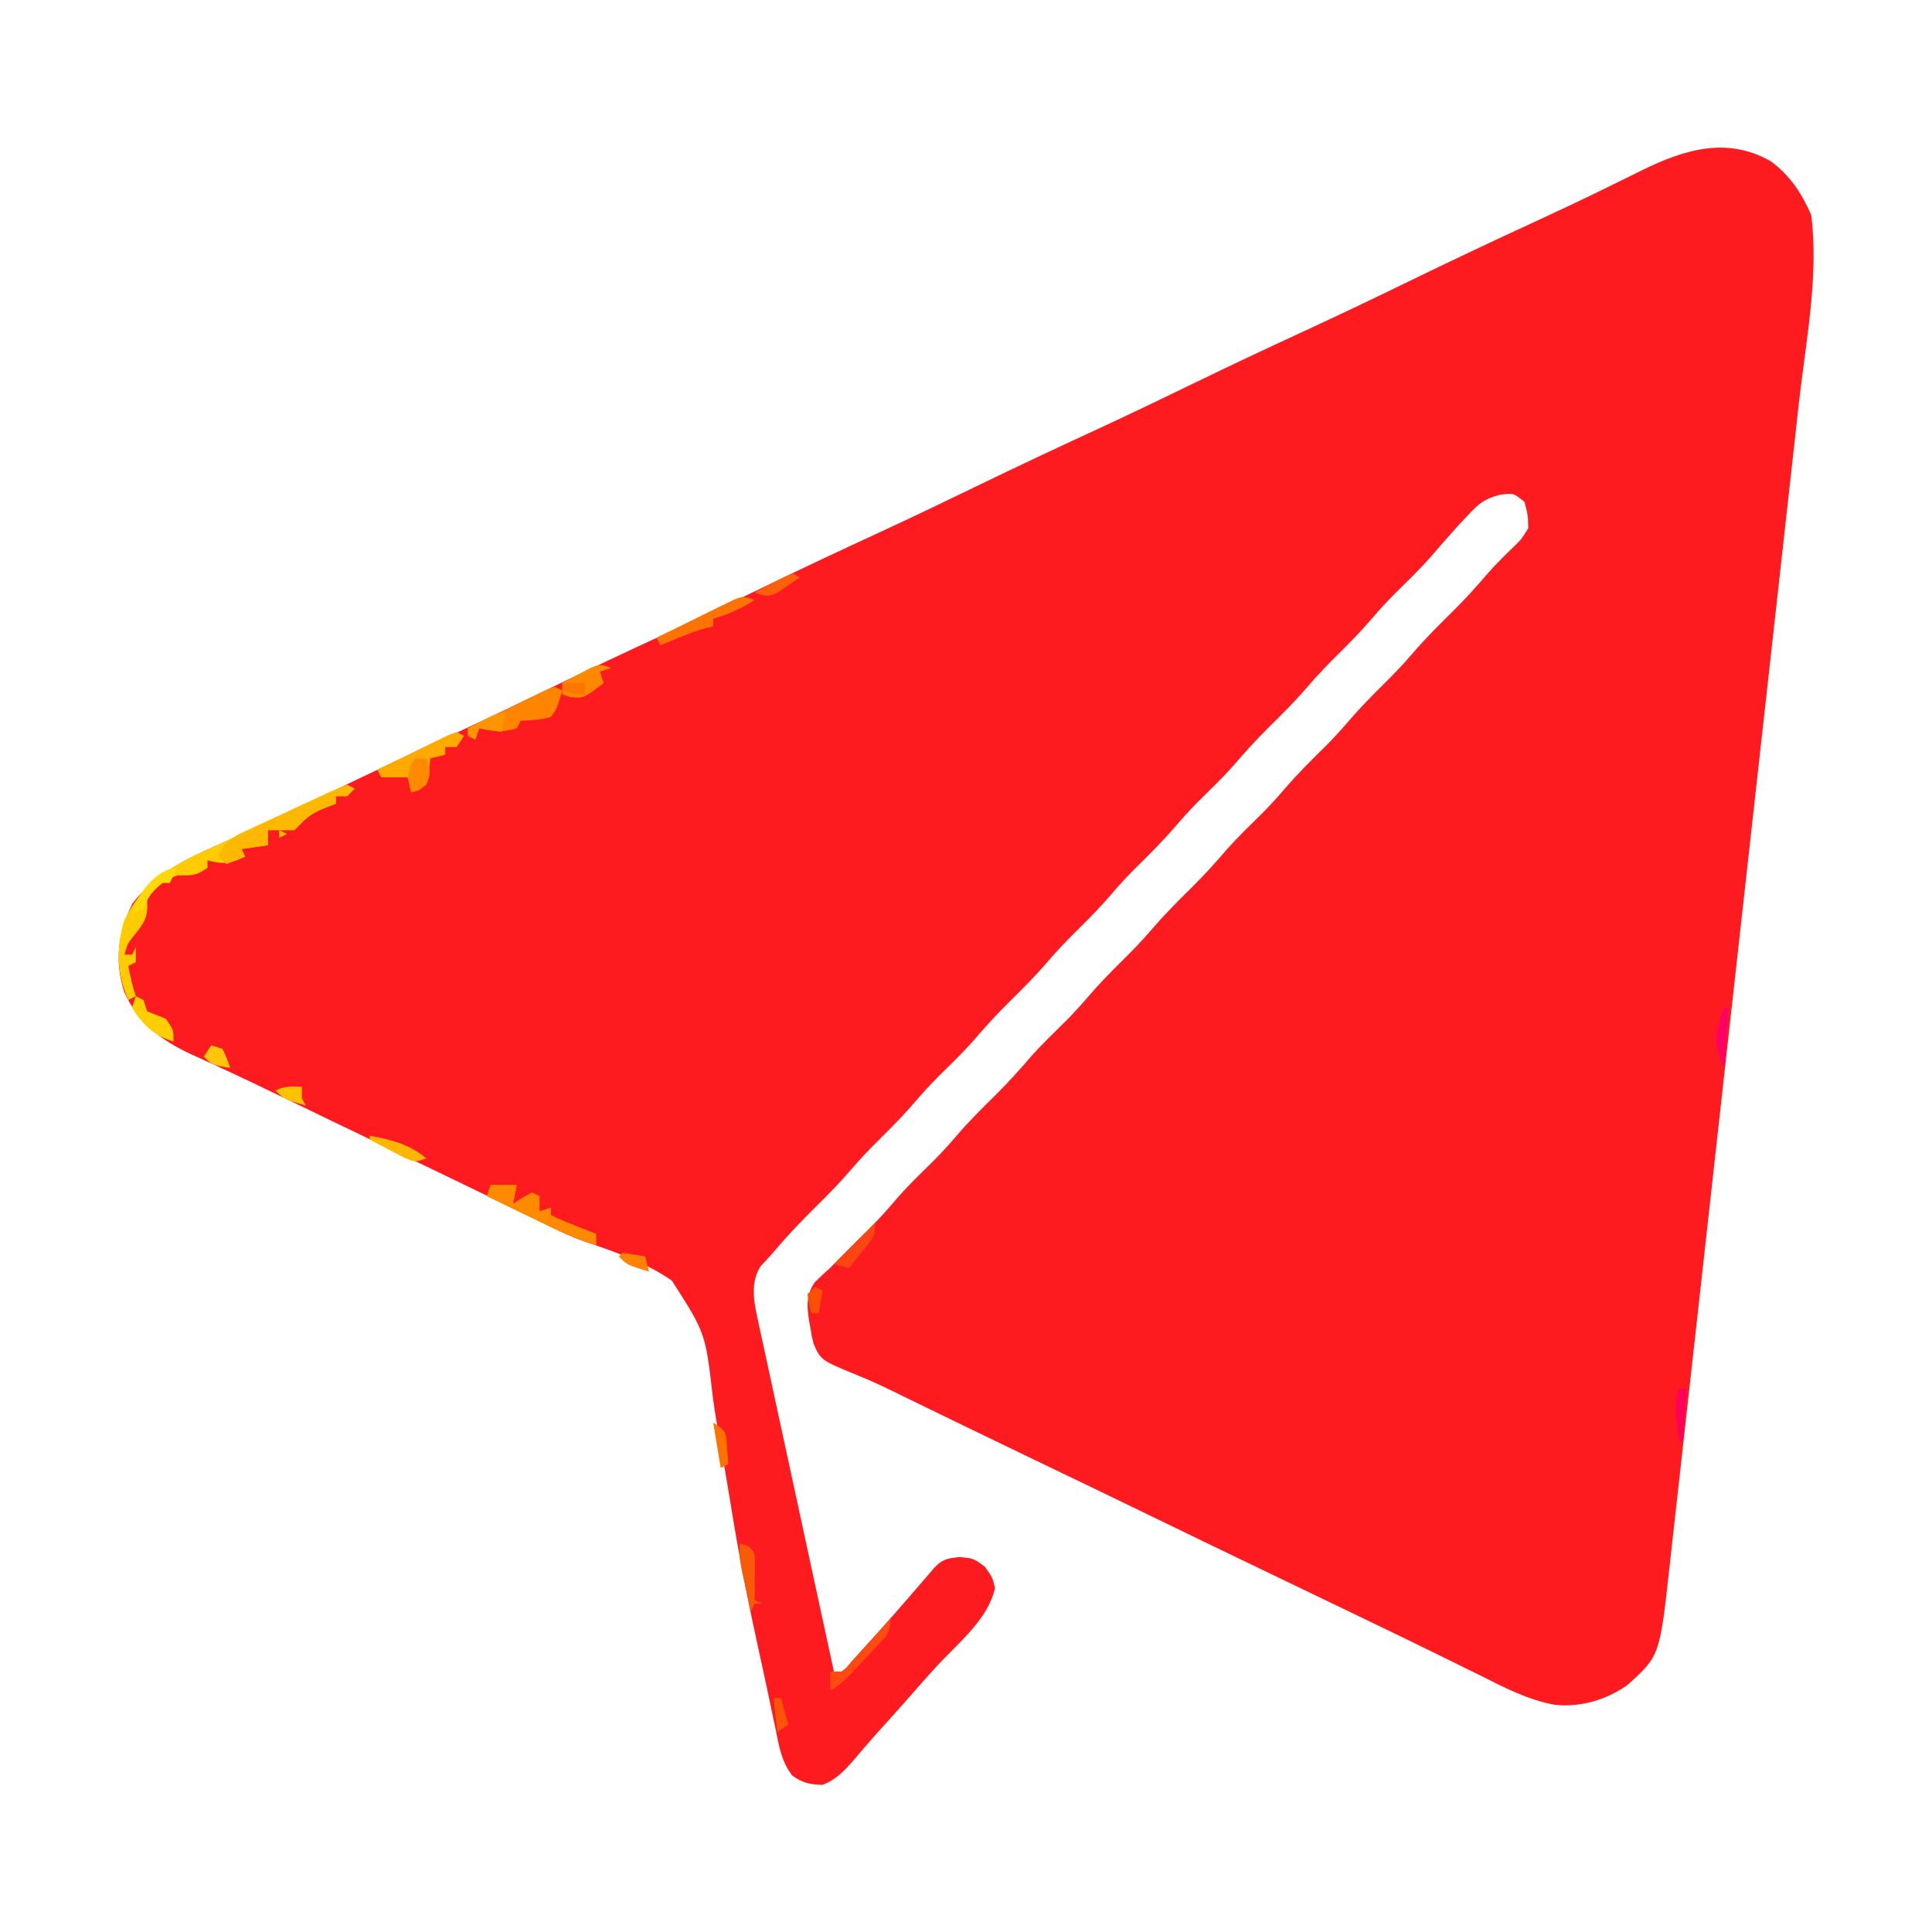 <?xml version="1.0" encoding="UTF-8"?>
<svg version="1.1" xmlns="http://www.w3.org/2000/svg" width="512" height="512">
<path d="M0 0 C5.102 3.714 8.293 8.557 10.781 14.297 C12.82 30.501 9.336 47.862 7.513 64.013 C7.032 68.301 6.562 72.589 6.09 76.878 C5.167 85.254 4.234 93.628 3.297 102.002 C2.205 111.764 1.123 121.528 0.042 131.292 C-1.888 148.712 -3.827 166.132 -5.771 183.551 C-7.657 200.439 -9.535 217.327 -11.405 234.216 C-11.521 235.258 -11.636 236.299 -11.755 237.372 C-11.928 238.932 -11.928 238.932 -12.104 240.523 C-14.237 259.784 -16.377 279.044 -18.52 298.304 C-19.276 305.105 -20.031 311.906 -20.785 318.707 C-21.703 326.991 -22.625 335.275 -23.552 343.558 C-24.025 347.782 -24.496 352.006 -24.963 356.23 C-25.39 360.1 -25.822 363.969 -26.258 367.837 C-26.415 369.234 -26.57 370.63 -26.723 372.027 C-29.367 396.135 -29.367 396.135 -38.004 403.902 C-43.533 407.774 -50.348 409.797 -57.105 409.103 C-64.442 407.795 -70.858 404.347 -77.469 401.047 C-78.746 400.418 -80.024 399.791 -81.302 399.165 C-83.954 397.863 -86.605 396.558 -89.254 395.249 C-94.87 392.479 -100.512 389.763 -106.154 387.046 C-107.979 386.167 -109.804 385.286 -111.629 384.405 C-119.236 380.731 -126.851 377.073 -134.469 373.422 C-144.949 368.399 -155.407 363.331 -165.862 358.256 C-175.783 353.441 -185.715 348.65 -195.661 343.888 C-201.662 341.012 -207.655 338.119 -213.641 335.211 C-214.371 334.856 -215.101 334.502 -215.854 334.136 C-219.442 332.393 -223.029 330.649 -226.615 328.902 C-227.28 328.579 -227.945 328.256 -228.63 327.924 C-229.94 327.287 -231.247 326.647 -232.554 326.004 C-235.661 324.484 -238.768 323.049 -241.98 321.764 C-251.678 317.769 -251.678 317.769 -253.574 313.492 C-254.092 311.488 -254.092 311.488 -254.406 309.422 C-254.542 308.709 -254.677 307.995 -254.816 307.26 C-255.397 303.348 -255.579 300.401 -253.281 297.109 C-251.972 295.792 -250.608 294.529 -249.219 293.297 C-248.191 292.276 -247.171 291.248 -246.156 290.215 C-243.9 287.923 -241.624 285.655 -239.328 283.402 C-236.373 280.482 -233.644 277.421 -230.957 274.254 C-228.001 270.926 -224.786 267.857 -221.621 264.73 C-219.582 262.664 -217.664 260.567 -215.781 258.359 C-212.475 254.491 -208.887 250.936 -205.268 247.366 C-202.019 244.143 -198.994 240.804 -196.027 237.324 C-193.043 233.979 -189.813 230.884 -186.625 227.734 C-184.564 225.647 -182.624 223.525 -180.719 221.297 C-178.023 218.143 -175.171 215.213 -172.219 212.297 C-169.288 209.401 -166.455 206.494 -163.781 203.359 C-160.475 199.491 -156.887 195.936 -153.268 192.366 C-150.019 189.143 -146.994 185.804 -144.027 182.324 C-141.043 178.979 -137.813 175.884 -134.625 172.734 C-132.564 170.647 -130.624 168.525 -128.719 166.297 C-125.234 162.221 -121.438 158.501 -117.625 154.734 C-115.564 152.647 -113.624 150.525 -111.719 148.297 C-109.023 145.143 -106.171 142.213 -103.219 139.297 C-100.288 136.401 -97.455 133.494 -94.781 130.359 C-91.477 126.493 -87.892 122.941 -84.275 119.372 C-80.965 116.09 -77.869 112.69 -74.848 109.145 C-72.588 106.581 -70.159 104.21 -67.699 101.84 C-66 100.16 -66 100.16 -64.219 97.297 C-64.3 93.725 -64.3 93.725 -65.219 90.297 C-68.086 87.969 -68.086 87.969 -71.594 88.387 C-75.8 89.443 -77.297 90.711 -80.219 93.859 C-81.075 94.768 -81.931 95.677 -82.812 96.613 C-85.366 99.461 -87.89 102.327 -90.375 105.234 C-93.373 108.589 -96.613 111.698 -99.812 114.859 C-101.873 116.947 -103.814 119.069 -105.719 121.297 C-108.415 124.451 -111.267 127.381 -114.219 130.297 C-117.15 133.193 -119.983 136.099 -122.656 139.234 C-125.962 143.103 -129.55 146.658 -133.169 150.228 C-136.419 153.45 -139.443 156.79 -142.41 160.27 C-145.394 163.614 -148.625 166.71 -151.812 169.859 C-153.873 171.947 -155.814 174.069 -157.719 176.297 C-161.203 180.373 -165 184.092 -168.812 187.859 C-170.873 189.947 -172.814 192.069 -174.719 194.297 C-177.415 197.451 -180.267 200.381 -183.219 203.297 C-186.15 206.193 -188.983 209.099 -191.656 212.234 C-194.962 216.103 -198.55 219.658 -202.169 223.228 C-205.419 226.45 -208.443 229.79 -211.41 233.27 C-214.394 236.614 -217.625 239.71 -220.812 242.859 C-222.873 244.947 -224.814 247.069 -226.719 249.297 C-229.415 252.451 -232.267 255.381 -235.219 258.297 C-238.15 261.193 -240.983 264.099 -243.656 267.234 C-246.52 270.586 -249.582 273.702 -252.719 276.797 C-256.568 280.599 -260.29 284.461 -263.781 288.598 C-265.021 290.063 -266.333 291.468 -267.656 292.859 C-270.856 297.851 -269.05 303.89 -267.886 309.387 C-267.592 310.724 -267.592 310.724 -267.291 312.088 C-267.086 313.045 -266.881 314.001 -266.67 314.987 C-265.995 318.132 -265.31 321.275 -264.625 324.418 C-264.154 326.605 -263.683 328.792 -263.213 330.98 C-261.976 336.723 -260.731 342.465 -259.484 348.207 C-258.212 354.071 -256.948 359.937 -255.684 365.803 C-253.203 377.303 -250.714 388.8 -248.219 400.297 C-245.85 400.532 -245.85 400.532 -243.645 397.734 C-242.601 396.594 -241.564 395.448 -240.531 394.297 C-239.99 393.701 -239.448 393.105 -238.89 392.491 C-234.288 387.416 -229.768 382.274 -225.312 377.07 C-224.369 375.976 -224.369 375.976 -223.406 374.859 C-222.843 374.201 -222.28 373.542 -221.699 372.863 C-219.437 370.47 -218.247 370.3 -214.906 369.922 C-211.219 370.297 -211.219 370.297 -208.281 372.422 C-206.219 375.297 -206.219 375.297 -205.531 378.109 C-207.297 386.297 -215.003 392.449 -220.551 398.414 C-223.251 401.331 -225.873 404.302 -228.477 407.305 C-231.284 410.515 -234.152 413.671 -237.016 416.832 C-239.043 419.1 -241.007 421.41 -242.969 423.734 C-245.476 426.581 -247.604 428.907 -251.219 430.297 C-254.58 430.228 -256.5 429.807 -259.247 427.859 C-262.186 424.04 -262.761 420.037 -263.707 415.371 C-263.926 414.348 -264.145 413.325 -264.37 412.272 C-264.848 410.03 -265.32 407.786 -265.786 405.541 C-266.542 401.933 -267.333 398.334 -268.131 394.735 C-270.941 381.924 -273.474 369.126 -275.539 356.173 C-276.439 350.55 -277.426 344.943 -278.431 339.338 C-279.127 335.42 -279.772 331.507 -280.305 327.564 C-282.258 310.551 -282.258 310.551 -291.172 296.661 C-298.052 291.92 -305.928 289.145 -313.789 286.49 C-318.193 284.958 -322.256 282.99 -326.391 280.852 C-327.668 280.227 -328.948 279.605 -330.229 278.988 C-331.145 278.543 -331.145 278.543 -332.078 278.09 C-343.36 272.612 -354.651 267.157 -365.961 261.738 C-371.468 259.099 -376.971 256.454 -382.469 253.797 C-383.394 253.35 -383.394 253.35 -384.339 252.893 C-387.446 251.392 -390.551 249.89 -393.656 248.384 C-399.243 245.678 -404.838 242.996 -410.477 240.398 C-411.432 239.955 -412.388 239.512 -413.372 239.055 C-415.114 238.25 -416.861 237.453 -418.612 236.667 C-426.677 232.927 -432.608 228.363 -436.332 220.137 C-438.896 211.925 -437.951 204.291 -434.094 196.711 C-428.031 188.905 -420.436 185.141 -411.531 181.234 C-409.658 180.393 -407.787 179.545 -405.916 178.698 C-404.625 178.113 -403.333 177.529 -402.041 176.947 C-395.812 174.136 -389.663 171.17 -383.52 168.175 C-372.32 162.715 -361.053 157.411 -349.738 152.191 C-341.355 148.314 -333.027 144.332 -324.719 140.297 C-314.111 135.145 -303.446 130.131 -292.738 125.191 C-284.355 121.314 -276.027 117.332 -267.719 113.297 C-257.111 108.145 -246.446 103.131 -235.738 98.191 C-227.355 94.314 -219.027 90.332 -210.719 86.297 C-200.111 81.145 -189.446 76.131 -178.738 71.191 C-169.741 67.03 -160.81 62.741 -151.894 58.411 C-143.086 54.135 -134.236 49.959 -125.344 45.859 C-115.413 41.28 -105.551 36.582 -95.719 31.797 C-84.713 26.441 -73.66 21.21 -62.54 16.094 C-56.579 13.346 -50.646 10.551 -44.75 7.668 C-44.136 7.369 -43.522 7.069 -42.89 6.761 C-39.954 5.328 -37.022 3.887 -34.097 2.433 C-22.9 -3.048 -11.657 -6.593 0 0 Z " fill="#FE1B1F" transform="translate(469.219,42.703)"/>
<path d="M0 0 C0.66 0.33 1.32 0.66 2 1 C1.34 1.66 0.68 2.32 0 3 C-0.99 3 -1.98 3 -3 3 C-3 3.66 -3 4.32 -3 5 C-4.072 5.412 -5.145 5.825 -6.25 6.25 C-8.877 7.355 -10.116 8.116 -12.188 10.188 C-12.786 10.786 -13.384 11.384 -14 12 C-16.333 12 -18.667 12 -21 12 C-21 13.32 -21 14.64 -21 16 C-23.31 16.33 -25.62 16.66 -28 17 C-27.505 17.99 -27.505 17.99 -27 19 C-30.782 20.837 -32.946 21.158 -37 20 C-37 20.66 -37 21.32 -37 22 C-40.344 24.229 -41.183 24 -45 24 C-48.421 25.244 -50.731 27.163 -53 30 C-52.979 30.763 -52.959 31.526 -52.938 32.312 C-53.022 35.939 -54.604 37.575 -56.809 40.352 C-58.202 42.106 -58.202 42.106 -59 45 C-58.34 45 -57.68 45 -57 45 C-56.67 44.34 -56.34 43.68 -56 43 C-56 44.32 -56 45.64 -56 47 C-56.99 47.495 -56.99 47.495 -58 48 C-57.477 50.763 -56.891 53.326 -56 56 C-56.99 56.495 -56.99 56.495 -58 57 C-61.032 50.412 -61.225 43.121 -59.16 36.176 C-54.059 24.959 -44.527 20.4 -33.688 15.625 C-32.443 15.066 -31.199 14.505 -29.956 13.943 C-28.086 13.098 -26.216 12.254 -24.344 11.416 C-20.537 9.709 -16.764 7.947 -13.012 6.125 C-12.134 5.699 -11.256 5.273 -10.351 4.833 C-8.735 4.045 -7.121 3.251 -5.51 2.452 C-3.701 1.576 -1.854 0.778 0 0 Z M-18 12 C-17.01 12.495 -17.01 12.495 -16 13 C-16.99 13.495 -16.99 13.495 -18 14 C-18 13.34 -18 12.68 -18 12 Z " fill="#FECC00" transform="translate(92,208)"/>
<path d="M0 0 C0.66 0.33 1.32 0.66 2 1 C1.34 1.66 0.68 2.32 0 3 C-0.99 3 -1.98 3 -3 3 C-3 3.66 -3 4.32 -3 5 C-4.072 5.412 -5.145 5.825 -6.25 6.25 C-8.877 7.355 -10.116 8.116 -12.188 10.188 C-12.786 10.786 -13.384 11.384 -14 12 C-16.333 12 -18.667 12 -21 12 C-21 13.32 -21 14.64 -21 16 C-23.31 16.33 -25.62 16.66 -28 17 C-27.67 17.66 -27.34 18.32 -27 19 C-28.65 19.66 -30.3 20.32 -32 21 C-32.66 20.34 -33.32 19.68 -34 19 C-32.966 15.703 -31.904 14.944 -28.867 13.153 C-27.543 12.52 -26.212 11.9 -24.875 11.293 C-23.821 10.798 -23.821 10.798 -22.746 10.294 C-21.262 9.602 -19.776 8.915 -18.287 8.235 C-16.002 7.188 -13.727 6.12 -11.453 5.049 C-10.011 4.379 -8.568 3.71 -7.125 3.043 C-6.442 2.722 -5.758 2.402 -5.054 2.071 C-3.396 1.319 -1.7 0.651 0 0 Z M-18 12 C-17.01 12.495 -17.01 12.495 -16 13 C-16.99 13.495 -16.99 13.495 -18 14 C-18 13.34 -18 12.68 -18 12 Z " fill="#FEB800" transform="translate(92,208)"/>
<path d="M0 0 C0.66 0.33 1.32 0.66 2 1 C0.589 5.85 0.589 5.85 -1 8 C-3.716 8.862 -6.12 8.861 -9 9 C-9.33 9.66 -9.66 10.32 -10 11 C-13.647 12.114 -16.333 11.943 -20 11 C-20.33 11.99 -20.66 12.98 -21 14 C-21.66 13.67 -22.32 13.34 -23 13 C-23 12.34 -23 11.68 -23 11 C-19.215 9.133 -15.421 7.284 -11.625 5.438 C-10.545 4.904 -9.465 4.371 -8.352 3.822 C-7.32 3.323 -6.289 2.823 -5.227 2.309 C-4.273 1.843 -3.32 1.376 -2.338 0.896 C-1.567 0.6 -0.795 0.305 0 0 Z " fill="#FF8400" transform="translate(147,182)"/>
<path d="M0 0 C2.31 0 4.62 0 7 0 C6.67 1.65 6.34 3.3 6 5 C7.176 4.227 7.176 4.227 8.375 3.438 C9.674 2.726 9.674 2.726 11 2 C11.66 2.33 12.32 2.66 13 3 C13 4.32 13 5.64 13 7 C13.99 6.67 14.98 6.34 16 6 C16 6.66 16 7.32 16 8 C18.328 9.164 20.706 10.101 23.125 11.062 C24.035 11.425 24.945 11.787 25.883 12.16 C26.581 12.437 27.28 12.714 28 13 C28 13.99 28 14.98 28 16 C23.965 14.725 20.192 13.239 16.383 11.398 C14.855 10.664 14.855 10.664 13.297 9.914 C12.25 9.406 11.203 8.898 10.125 8.375 C9.055 7.859 7.985 7.344 6.883 6.812 C4.254 5.545 1.626 4.274 -1 3 C-0.67 2.01 -0.34 1.02 0 0 Z " fill="#FE8A00" transform="translate(130,314)"/>
<path d="M0 0 C0.66 0.33 1.32 0.66 2 1 C1.01 2.485 1.01 2.485 0 4 C-0.99 4 -1.98 4 -3 4 C-3 4.66 -3 5.32 -3 6 C-4.32 6.33 -5.64 6.66 -7 7 C-7.082 8.114 -7.165 9.227 -7.25 10.375 C-8 14 -8 14 -10.062 15.438 C-10.702 15.623 -11.341 15.809 -12 16 C-12.33 14.68 -12.66 13.36 -13 12 C-15.31 12 -17.62 12 -20 12 C-20.33 11.34 -20.66 10.68 -21 10 C-17.548 8.3 -14.087 6.617 -10.625 4.938 C-9.64 4.452 -8.655 3.967 -7.641 3.467 C-6.7 3.012 -5.759 2.558 -4.789 2.09 C-3.92 1.666 -3.05 1.241 -2.155 0.804 C-1.088 0.406 -1.088 0.406 0 0 Z " fill="#FEAA00" transform="translate(121,194)"/>
<path d="M0 0 C-3.556 2.301 -6.947 3.775 -11 5 C-11 5.66 -11 6.32 -11 7 C-11.828 7.184 -11.828 7.184 -12.672 7.371 C-15.296 8.08 -17.734 9.036 -20.25 10.062 C-21.142 10.425 -22.034 10.787 -22.953 11.16 C-23.629 11.437 -24.304 11.714 -25 12 C-25.33 11.34 -25.66 10.68 -26 10 C-22.237 8.13 -18.463 6.282 -14.688 4.438 C-13.08 3.638 -13.08 3.638 -11.439 2.822 C-9.897 2.073 -9.897 2.073 -8.324 1.309 C-7.376 0.843 -6.428 0.376 -5.452 -0.104 C-3 -1 -3 -1 0 0 Z " fill="#FF7304" transform="translate(200,159)"/>
<path d="M0 0 C-0.99 0.33 -1.98 0.66 -3 1 C-2.67 1.99 -2.34 2.98 -2 4 C-7.292 8.062 -7.292 8.062 -10.875 7.75 C-11.576 7.503 -12.277 7.255 -13 7 C-13 6.01 -13 5.02 -13 4 C-11.402 3.134 -9.797 2.282 -8.188 1.438 C-7.294 0.962 -6.401 0.486 -5.48 -0.004 C-3 -1 -3 -1 0 0 Z " fill="#FE8800" transform="translate(162,177)"/>
<path d="M0 0 C0 4.04 -1.469 4.957 -4.188 7.875 C-5.007 8.758 -5.827 9.641 -6.672 10.551 C-7.44 11.359 -8.208 12.167 -9 13 C-9.541 13.571 -10.083 14.142 -10.641 14.73 C-12.351 16.487 -13.793 17.896 -16 19 C-16 17.35 -16 15.7 -16 14 C-15.01 14 -14.02 14 -13 14 C-11.384 12.706 -11.384 12.706 -9.863 10.938 C-8.998 9.99 -8.998 9.99 -8.115 9.023 C-7.52 8.356 -6.925 7.688 -6.312 7 C-5.706 6.332 -5.099 5.665 -4.475 4.977 C-2.976 3.324 -1.485 1.665 0 0 Z " fill="#FF4B10" transform="translate(236,429)"/>
<path d="M0 0 C3 1 3 1 4 3 C4.071 5.041 4.084 7.083 4.062 9.125 C4.053 10.221 4.044 11.316 4.035 12.445 C4.024 13.288 4.012 14.131 4 15 C4.66 15.33 5.32 15.66 6 16 C5.34 16 4.68 16 4 16 C3.67 16.66 3.34 17.32 3 18 C2.495 15.751 1.996 13.501 1.5 11.25 C1.222 9.997 0.943 8.744 0.656 7.453 C0 4 0 4 0 0 Z " fill="#F85A07" transform="translate(196,409)"/>
<path d="M0 0 C0.66 0.33 1.32 0.66 2 1 C2.33 1.99 2.66 2.98 3 4 C4.661 4.681 6.328 5.347 8 6 C10 9 10 9 10 12 C5.001 10.677 1.602 7.392 -1 3 C-0.67 2.01 -0.34 1.02 0 0 Z " fill="#FECF00" transform="translate(36,264)"/>
<path d="M0 0 C0.99 0 1.98 0 3 0 C4.042 3.126 4.238 4.047 3 7 C0.938 8.25 0.938 8.25 -1 9 C-1.81 6.085 -2.218 4.539 -1.062 1.688 C-0.712 1.131 -0.361 0.574 0 0 Z " fill="#FE8A00" transform="translate(110,201)"/>
<path d="M0 0 C0 3.803 -1.138 4.777 -3.5 7.688 C-4.15 8.496 -4.799 9.304 -5.469 10.137 C-5.974 10.752 -6.479 11.366 -7 12 C-8.32 11.67 -9.64 11.34 -11 11 C-7.37 7.37 -3.74 3.74 0 0 Z " fill="#FF4511" transform="translate(232,324)"/>
<path d="M0 0 C-0.66 1.32 -1.32 2.64 -2 4 C-2.66 4 -3.32 4 -4 4 C-6.628 6.309 -7.88 7.64 -9 11 C-9.99 11.33 -10.98 11.66 -12 12 C-10.828 7.164 -5.408 0 0 0 Z " fill="#FED808" transform="translate(47,230)"/>
<path d="M0 0 C-0.33 1.65 -0.66 3.3 -1 5 C-3.97 4.505 -3.97 4.505 -7 4 C-7.33 4.99 -7.66 5.98 -8 7 C-8.66 6.67 -9.32 6.34 -10 6 C-10 5.34 -10 4.68 -10 4 C-8.711 3.328 -7.419 2.663 -6.125 2 C-5.406 1.629 -4.686 1.258 -3.945 0.875 C-2 0 -2 0 0 0 Z " fill="#FF9500" transform="translate(134,189)"/>
<path d="M0 0 C5.65 0.997 10.553 2.237 15 6 C12 7 12 7 9.082 5.785 C7.464 4.932 7.464 4.932 5.812 4.062 C4.726 3.497 3.639 2.931 2.52 2.348 C1.688 1.903 0.857 1.458 0 1 C0 0.67 0 0.34 0 0 Z " fill="#FFB600" transform="translate(98,301)"/>
<path d="M0 0 C0.33 0 0.66 0 1 0 C0.67 5.28 0.34 10.56 0 16 C-2.533 10.934 -2.599 8.023 -1 2.625 C-0.67 1.759 -0.34 0.892 0 0 Z " fill="#FF0067" transform="translate(457,267)"/>
<path d="M0 0 C3 2 3 2 3.512 4.164 C3.57 4.976 3.628 5.788 3.688 6.625 C3.753 7.442 3.819 8.26 3.887 9.102 C3.924 9.728 3.961 10.355 4 11 C3.01 11.495 3.01 11.495 2 12 C1.34 8.04 0.68 4.08 0 0 Z " fill="#FF7200" transform="translate(189,377)"/>
<path d="M0 0 C0.99 0.33 1.98 0.66 3 1 C4.188 3.562 4.188 3.562 5 6 C0.25 5.25 0.25 5.25 -2 3 C-1.34 2.01 -0.68 1.02 0 0 Z " fill="#FEC50D" transform="translate(56,277)"/>
<path d="M0 0 C0.66 0.33 1.32 0.66 2 1 C0.761 1.869 -0.492 2.72 -1.75 3.562 C-2.446 4.038 -3.142 4.514 -3.859 5.004 C-6 6 -6 6 -8.266 5.652 C-8.838 5.437 -9.41 5.222 -10 5 C-8.38 4.136 -6.754 3.284 -5.125 2.438 C-4.22 1.962 -3.315 1.486 -2.383 0.996 C-1.203 0.503 -1.203 0.503 0 0 Z " fill="#FF6009" transform="translate(210,152)"/>
<path d="M0 0 C0.66 0 1.32 0 2 0 C1.67 4.62 1.34 9.24 1 14 C0.67 14 0.34 14 0 14 C-0.196 12.418 -0.382 10.834 -0.562 9.25 C-0.667 8.368 -0.771 7.487 -0.879 6.578 C-0.995 4.116 -0.736 2.335 0 0 Z " fill="#FF005A" transform="translate(445,368)"/>
<path d="M0 0 C2.007 0.287 4.009 0.619 6 1 C6.33 2.32 6.66 3.64 7 5 C1.25 3.25 1.25 3.25 -1 1 C-0.67 0.67 -0.34 0.34 0 0 Z " fill="#FF8204" transform="translate(165,332)"/>
<path d="M0 0 C0.66 0 1.32 0 2 0 C2.144 0.598 2.289 1.196 2.438 1.812 C2.887 3.562 3.429 5.287 4 7 C3.01 7.66 2.02 8.32 1 9 C0.67 6.03 0.34 3.06 0 0 Z " fill="#FF5307" transform="translate(205,450)"/>
<path d="M0 0 C0 0.99 0 1.98 0 3 C0.33 3.66 0.66 4.32 1 5 C-4.75 3.25 -4.75 3.25 -7 1 C-4.537 -0.231 -2.72 -0.072 0 0 Z " fill="#FFC200" transform="translate(80,288)"/>
<path d="M0 0 C0.66 0.33 1.32 0.66 2 1 C1.67 2.98 1.34 4.96 1 7 C0.34 7 -0.32 7 -1 7 C-1.625 4.625 -1.625 4.625 -2 2 C-1.34 1.34 -0.68 0.68 0 0 Z " fill="#FF4E06" transform="translate(216,341)"/>
<path d="M0 0 C1.98 0 3.96 0 6 0 C6 0.99 6 1.98 6 3 C3 3 3 3 0 2 C0 1.34 0 0.68 0 0 Z " fill="#FF7700" transform="translate(149,181)"/>
</svg>
